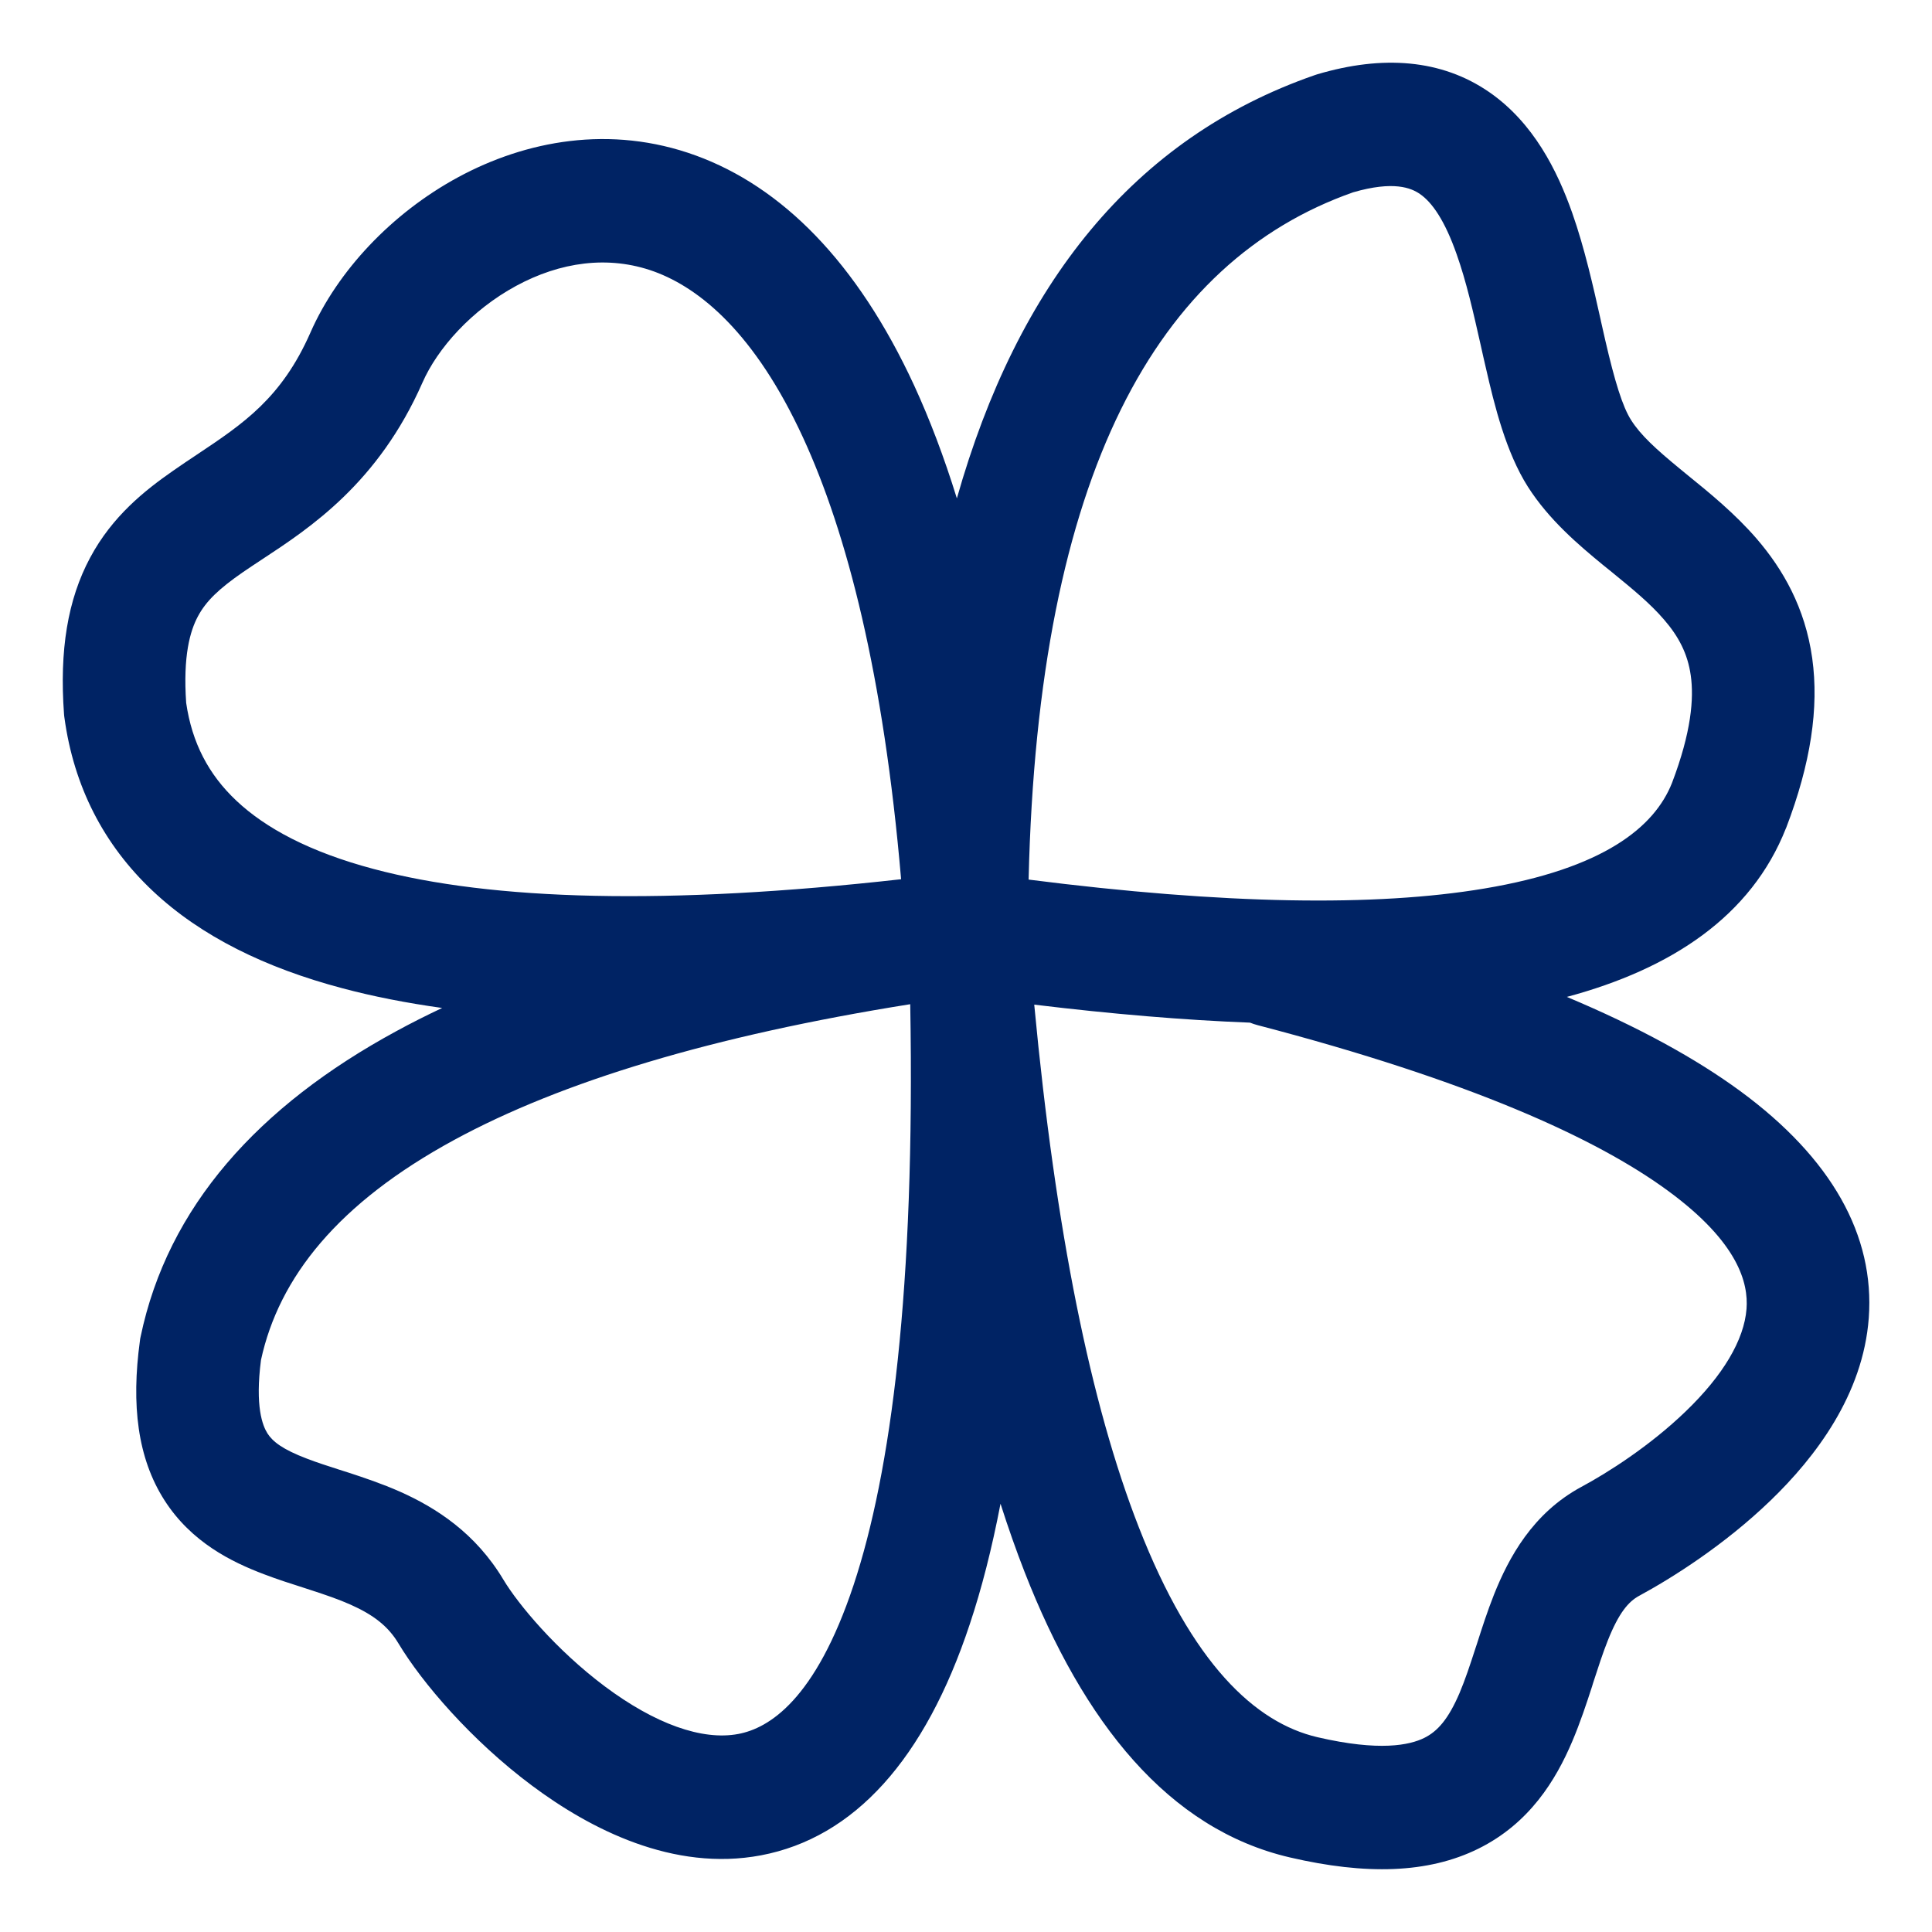 <svg width="22" height="22" viewBox="0 0 22 22" fill="none" xmlns="http://www.w3.org/2000/svg">
<path fill-rule="evenodd" clip-rule="evenodd" d="M11.713 10.016C11.821 5.387 13.177 2.976 15.408 2.19C15.869 2.056 16.069 2.14 16.169 2.209C16.307 2.304 16.451 2.508 16.587 2.895C16.698 3.208 16.776 3.553 16.861 3.93C16.88 4.015 16.899 4.102 16.92 4.19C17.018 4.619 17.149 5.151 17.399 5.544C17.641 5.923 17.98 6.208 18.247 6.428L18.351 6.512C18.596 6.712 18.789 6.87 18.949 7.056C19.114 7.247 19.218 7.442 19.253 7.692C19.29 7.952 19.26 8.337 19.039 8.916C18.839 9.42 18.26 9.891 16.901 10.118C15.668 10.325 13.948 10.301 11.713 10.016ZM18.574 4.784C18.476 4.631 18.388 4.344 18.279 3.873C18.263 3.802 18.247 3.728 18.229 3.652L18.229 3.651L18.229 3.65L18.229 3.65C18.144 3.27 18.044 2.824 17.903 2.424C17.734 1.945 17.463 1.398 16.958 1.049C16.416 0.675 15.746 0.624 14.997 0.847L14.982 0.852L14.967 0.857C12.908 1.573 11.587 3.237 10.896 5.675C10.749 5.2 10.586 4.773 10.41 4.39C9.759 2.98 8.9 2.127 7.924 1.771C6.947 1.415 5.982 1.604 5.217 2.018C4.463 2.426 3.844 3.084 3.535 3.787C3.207 4.533 2.77 4.825 2.245 5.175C2.156 5.234 2.065 5.295 1.972 5.36C1.65 5.584 1.279 5.877 1.026 6.351C0.77 6.829 0.676 7.407 0.729 8.131L0.731 8.153L0.734 8.175C0.84 8.95 1.177 9.616 1.739 10.145C2.29 10.664 3.026 11.022 3.897 11.253C4.248 11.347 4.628 11.421 5.035 11.478C4.854 11.563 4.68 11.651 4.513 11.742C2.943 12.594 1.909 13.742 1.601 15.222L1.596 15.246L1.593 15.27C1.494 15.996 1.565 16.603 1.873 17.084C2.179 17.562 2.638 17.787 3.006 17.926C3.155 17.983 3.313 18.034 3.452 18.078L3.452 18.078L3.544 18.108C3.713 18.163 3.859 18.213 3.991 18.272C4.247 18.386 4.419 18.515 4.538 18.715C4.807 19.163 5.368 19.818 6.055 20.331C6.724 20.831 7.669 21.315 8.665 21.127C9.727 20.926 10.533 20.034 11.043 18.495C11.177 18.094 11.294 17.638 11.393 17.123C11.48 17.395 11.571 17.654 11.667 17.9C12.337 19.617 13.305 20.83 14.689 21.151C15.552 21.352 16.262 21.334 16.833 21.052C17.417 20.764 17.717 20.268 17.902 19.833C17.994 19.617 18.067 19.395 18.129 19.204L18.141 19.164C18.201 18.98 18.251 18.824 18.309 18.679C18.433 18.367 18.544 18.237 18.665 18.172C19.04 17.969 19.637 17.593 20.162 17.086C20.672 16.594 21.215 15.882 21.28 15.008C21.349 14.07 20.859 13.19 19.816 12.424C19.314 12.056 18.664 11.697 17.842 11.352C19.031 11.033 19.942 10.434 20.337 9.431L20.337 9.431L20.34 9.425C20.619 8.695 20.715 8.061 20.636 7.495C20.555 6.918 20.301 6.48 20.003 6.134C19.756 5.848 19.46 5.607 19.224 5.416L19.224 5.416C19.191 5.389 19.159 5.363 19.129 5.338C18.855 5.113 18.681 4.953 18.574 4.784ZM14.234 11.645C13.48 11.616 12.661 11.547 11.777 11.44C12.02 14.021 12.422 15.994 12.966 17.386C13.575 18.948 14.293 19.617 15.003 19.782C15.71 19.946 16.052 19.872 16.218 19.79C16.372 19.714 16.494 19.573 16.62 19.279C16.683 19.13 16.738 18.965 16.801 18.77L16.817 18.722C16.873 18.547 16.937 18.347 17.013 18.156C17.18 17.739 17.451 17.232 18.006 16.932C18.308 16.77 18.789 16.464 19.196 16.071C19.619 15.664 19.861 15.259 19.888 14.904C19.91 14.612 19.797 14.149 18.994 13.56C18.175 12.959 16.729 12.303 14.322 11.674C14.291 11.666 14.262 11.656 14.234 11.645ZM4.811 4.356C4.983 3.965 5.371 3.53 5.878 3.255C6.375 2.986 6.925 2.902 7.449 3.092C7.972 3.283 8.597 3.796 9.144 4.982C9.646 6.072 10.062 7.687 10.261 10.012C7.597 10.31 5.61 10.256 4.254 9.895C3.528 9.702 3.024 9.431 2.692 9.118C2.375 8.82 2.186 8.458 2.12 8.004C2.083 7.468 2.164 7.186 2.254 7.018C2.348 6.842 2.496 6.703 2.764 6.517C2.832 6.47 2.907 6.421 2.987 6.368C3.53 6.011 4.307 5.501 4.811 4.356ZM10.365 11.435C8.113 11.794 6.394 12.317 5.175 12.979C3.848 13.699 3.176 14.547 2.972 15.486C2.903 16.018 2.99 16.234 3.046 16.323C3.106 16.416 3.218 16.505 3.498 16.611C3.61 16.654 3.725 16.691 3.862 16.735L3.972 16.77C4.149 16.828 4.352 16.896 4.555 16.986C4.97 17.171 5.417 17.46 5.733 17.989C5.901 18.269 6.335 18.79 6.887 19.203C7.457 19.629 7.994 19.823 8.407 19.745C8.754 19.68 9.284 19.361 9.72 18.049C10.145 16.768 10.422 14.686 10.365 11.435Z" fill="#002364"/>
</svg>
